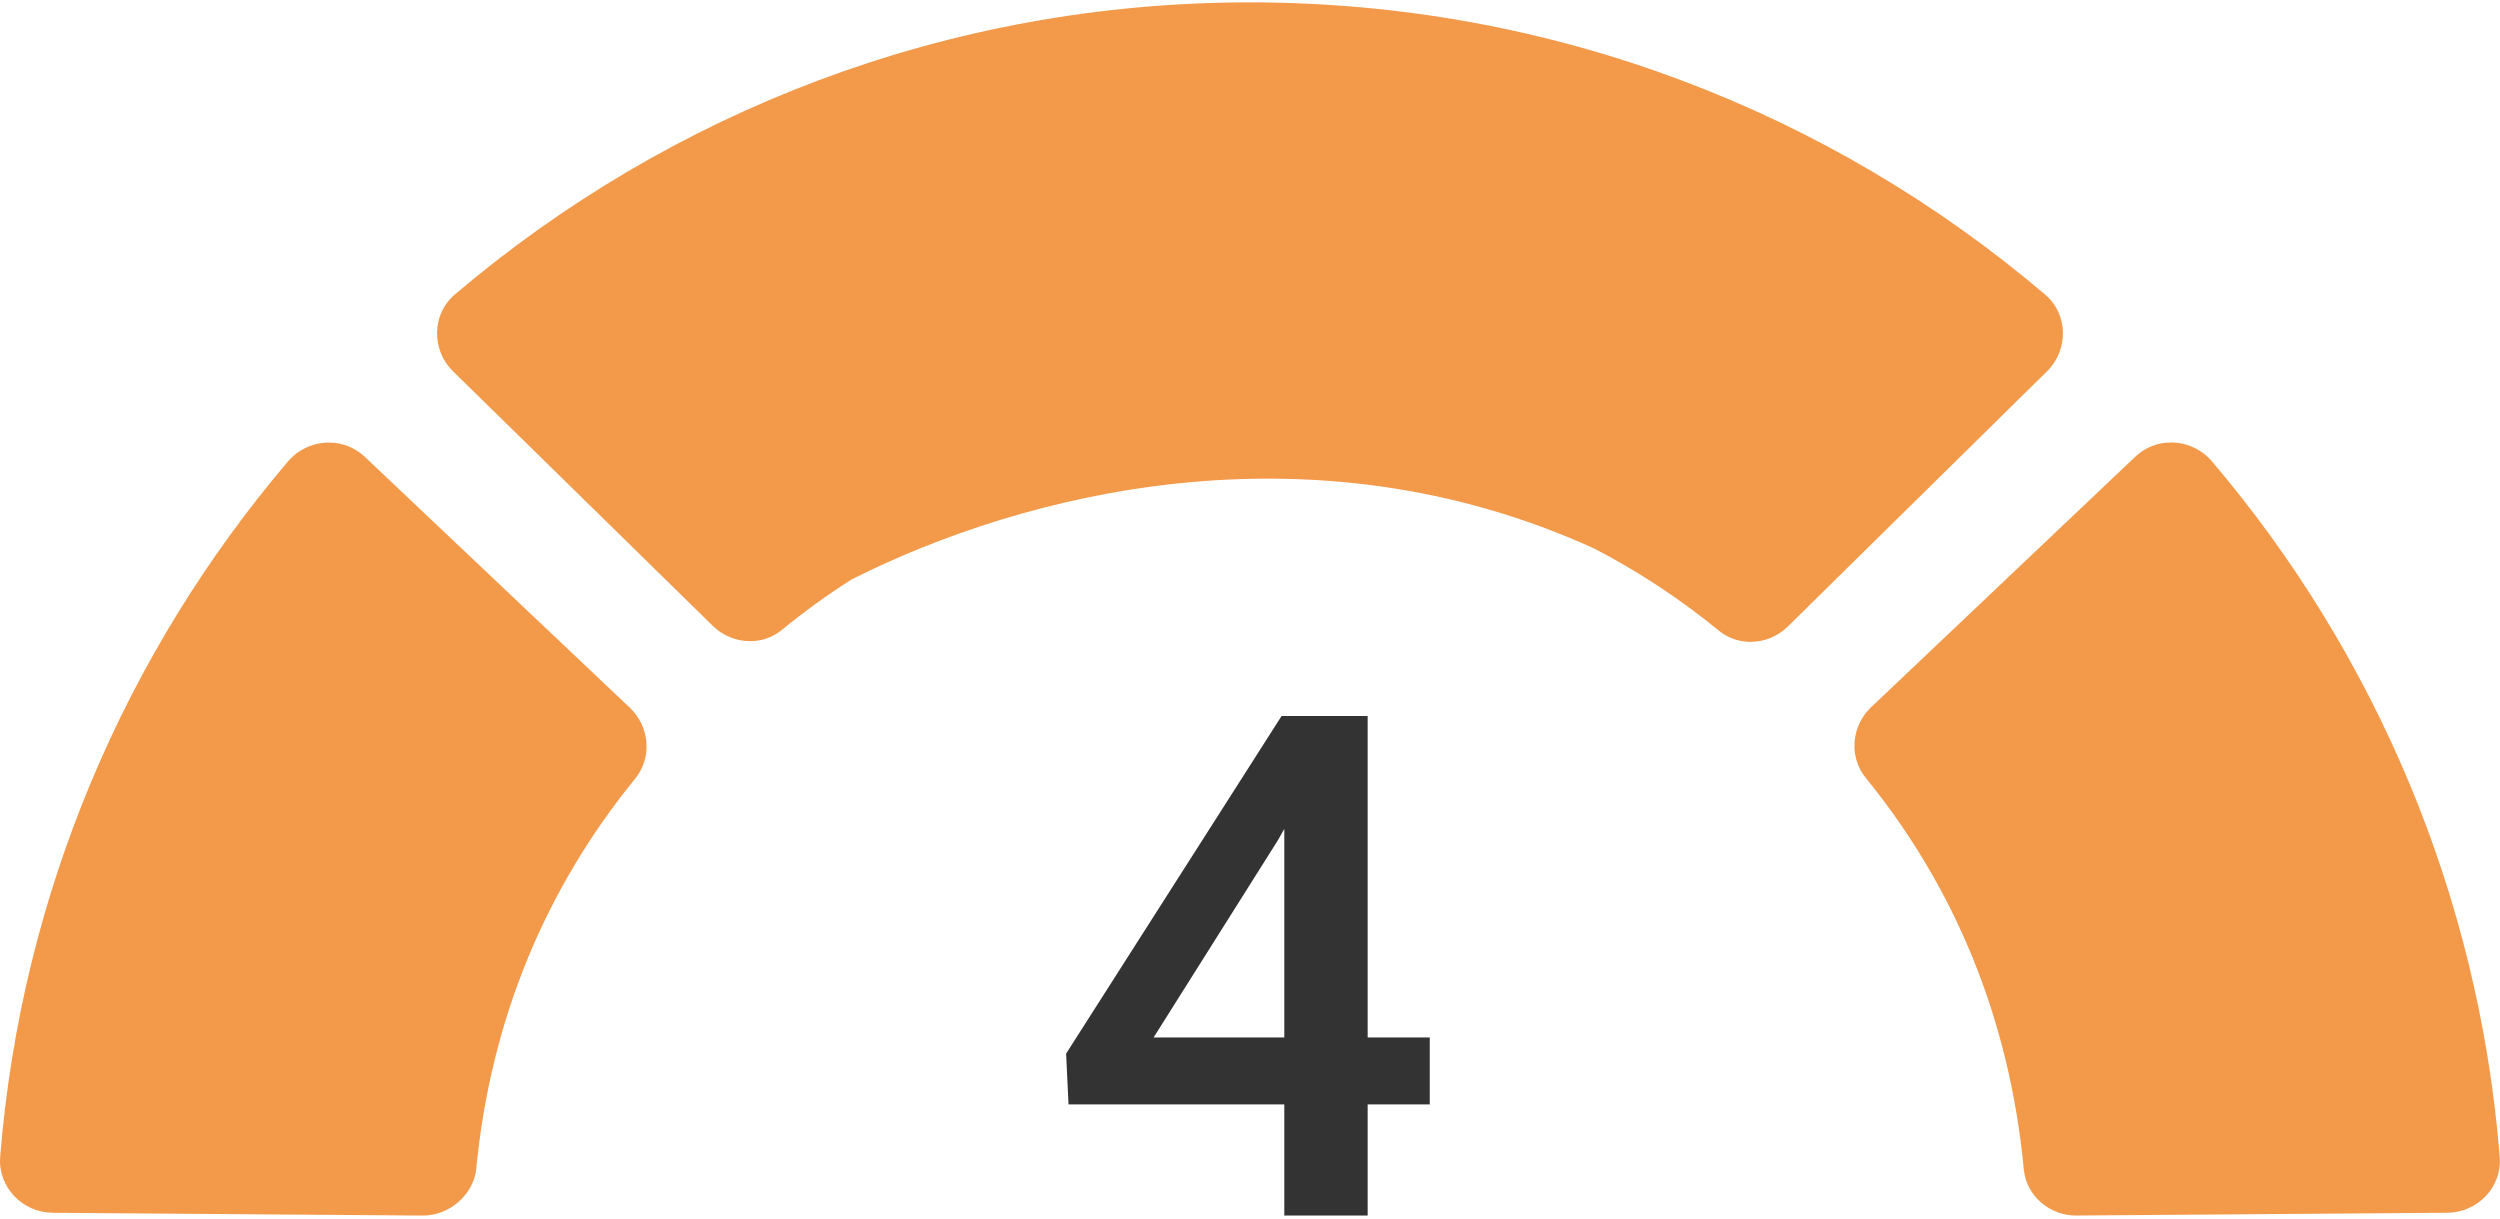 <svg width="564" height="275" viewBox="0 0 564 275" fill="none" xmlns="http://www.w3.org/2000/svg">
<path fill-rule="evenodd" clip-rule="evenodd" d="M64.888 104.193C67.316 101.324 70.753 99.844 74.214 99.844C77.118 99.844 80.036 100.901 82.337 103.094L142.108 159.679C146.559 163.907 147.181 170.902 143.292 175.667C123.113 200.42 110.683 230.017 107.445 263.649C106.871 269.502 101.363 274.232 95.48 274.232H95.396L11.865 273.603C5.034 273.537 -0.505 267.769 0.039 260.961C4.828 201.404 28.408 147.17 64.888 104.193Z" fill="#F2994A"/>
<path fill-rule="evenodd" clip-rule="evenodd" d="M281.99 0.535C350.421 0.535 413.036 25.355 461.385 66.464C466.609 70.892 466.712 78.944 461.826 83.746L403.348 141.328C401.047 143.611 397.972 144.801 394.911 144.801C392.38 144.801 389.867 143.986 387.784 142.282C379.02 135.106 369.626 128.909 359.659 123.753C295.738 94.622 230.862 111.176 192.104 130.731C186.657 134.194 181.406 137.995 176.36 142.125C174.276 143.834 171.751 144.644 169.227 144.644C166.171 144.644 163.102 143.46 160.789 141.177L102.185 83.746C97.293 78.95 97.377 70.88 102.608 66.44C150.962 25.355 213.571 0.535 281.99 0.535Z" fill="#F2994A"/>
<path fill-rule="evenodd" clip-rule="evenodd" d="M481.678 103.075C483.973 100.888 486.89 99.818 489.795 99.818C493.232 99.818 496.661 101.311 499.09 104.174C535.576 147.162 559.162 201.422 563.94 261.002C564.495 267.786 558.956 273.53 552.149 273.596L468.45 274.224H468.36C462.356 274.224 457.125 269.761 456.563 263.763C453.374 230.04 441.114 200.299 420.911 175.479C417.051 170.738 417.673 163.779 422.106 159.569L481.678 103.075Z" fill="#F2994A"/>
<path d="M308.544 234.054H322.552V249.146H308.544V274.221H289.737V249.146H241.057L240.516 237.691L289.118 161.537H308.544V234.054ZM260.251 234.054H289.737V186.999L288.344 189.476L260.251 234.054Z" fill="#333333"/>
</svg>

